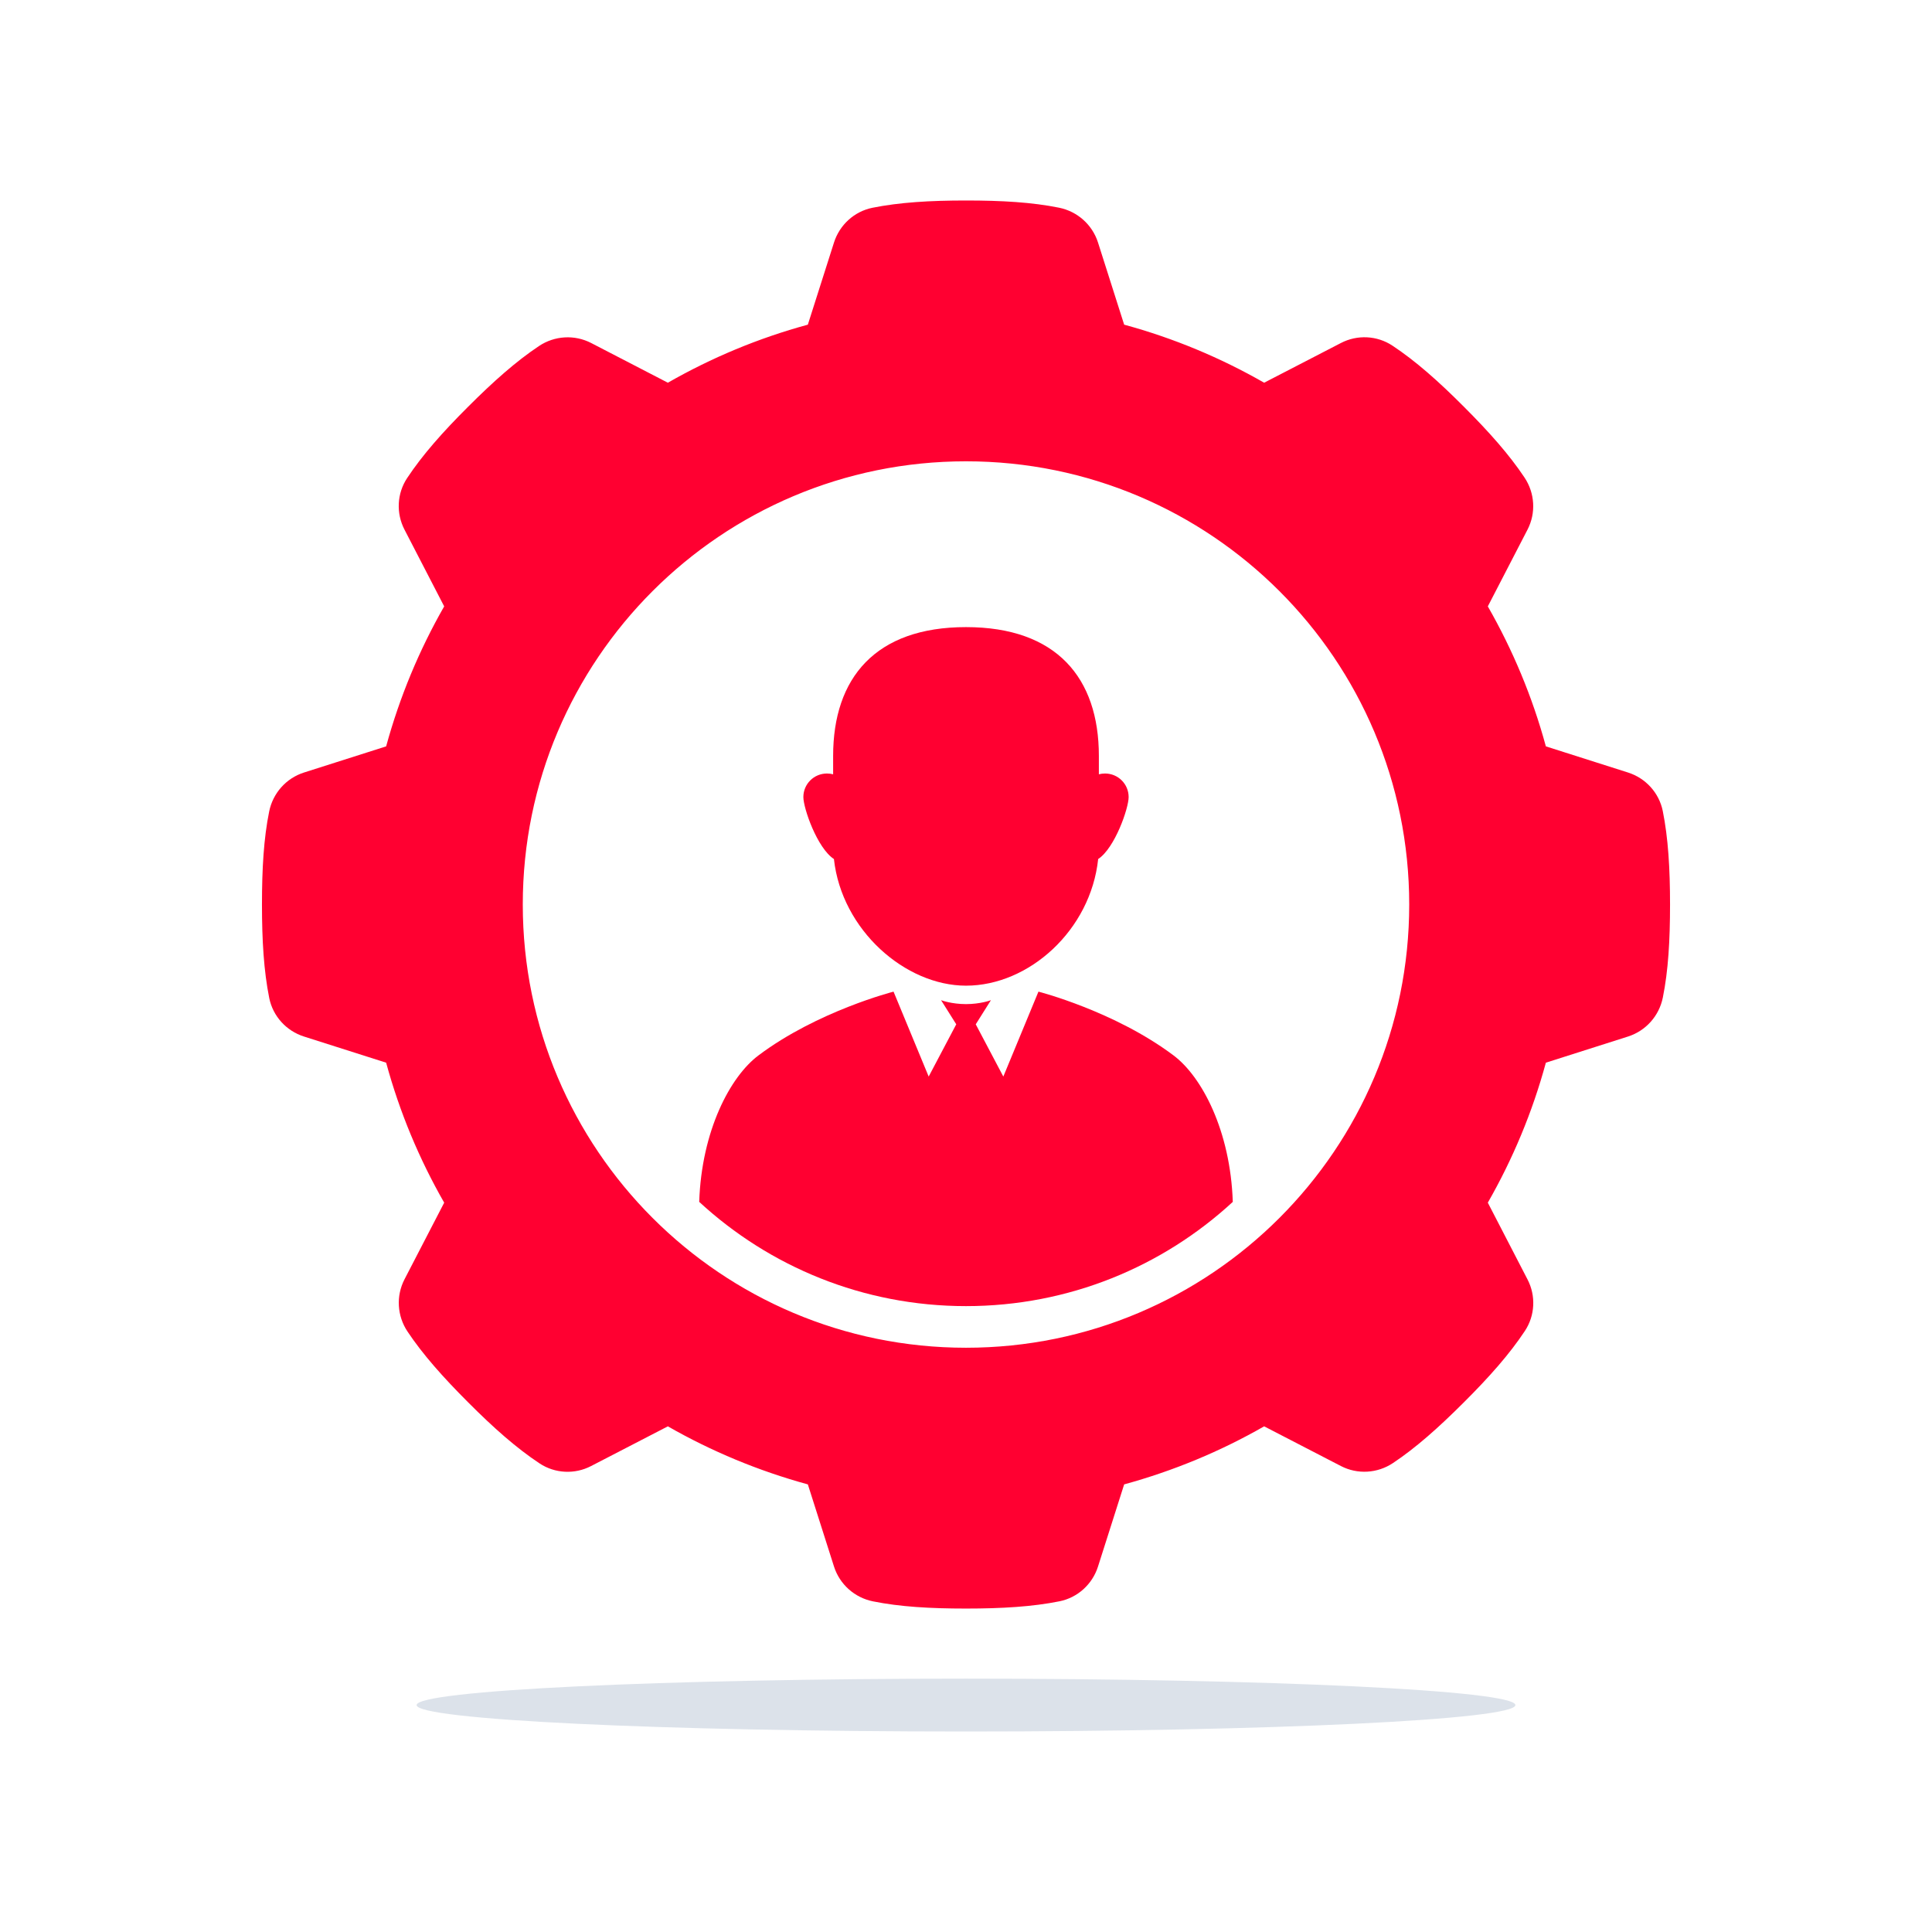<svg version="1.2" xmlns="http://www.w3.org/2000/svg" viewBox="0 0 2200 2200" width="2200" height="2200">
	<title>255893252_d184c32b-9410-4627-881c-e3db80456315</title>
	<style>
		.s0 { fill: #ff0031 } 
		.s1 { fill: #dce2ea } 
	</style>
	<g id="background">
	</g>
	<g id="Objects">
		<g>
			<g>
				<g>
					<path class="s0" d="m1893.4 923.4c-4.2-20.6-19.4-37.3-39.5-43.7q-46.8-14.9-93.6-29.8c-15.3-56.3-37.7-109.8-66.1-159.4q22.6-43.7 45.2-87.4c9.8-18.9 8.4-41.6-3.4-59.3-17.3-26-40.3-51.9-69.1-80.7-29-29.1-55-52.1-81.3-69.5-17.5-11.6-40.1-12.7-58.7-3q-43.7 22.6-87.4 45.2c-49.6-28.4-103.1-50.8-159.4-66.1q-14.9-46.8-29.8-93.6c-6.5-20.3-23.5-35.4-44.4-39.6-30.7-6.2-65.1-8.2-105.9-8.2-41.1 0-75.8 2.1-106.6 8.3-20.6 4.2-37.3 19.4-43.7 39.5q-14.9 46.8-29.8 93.6c-56.3 15.3-109.8 37.7-159.4 66.1q-43.7-22.6-87.3-45.2c-19-9.8-41.7-8.4-59.4 3.4-26 17.3-51.9 40.3-80.7 69.1-29.1 29-52.1 55-69.5 81.3-11.6 17.5-12.7 40-3 58.7q22.6 43.7 45.2 87.4c-28.4 49.6-50.7 103.1-66.1 159.4q-46.8 14.9-93.6 29.8c-20.3 6.5-35.4 23.5-39.6 44.4-6.2 30.6-8.2 65.1-8.2 105.9 0 41.1 2.1 75.7 8.3 106.6 4.2 20.6 19.4 37.3 39.5 43.7q46.8 14.9 93.6 29.8c15.3 56.3 37.7 109.8 66.1 159.4q-22.6 43.7-45.2 87.3c-9.8 19-8.4 41.7 3.4 59.4 17.3 26 40.3 51.9 69.1 80.7 29 29.1 55 52.1 81.3 69.5 17.5 11.6 40.1 12.7 58.7 3q43.7-22.6 87.4-45.2c49.6 28.4 103.1 50.7 159.4 66.1q14.9 46.8 29.8 93.6c6.5 20.3 23.5 35.4 44.4 39.6 30.7 6.2 65.1 8.2 105.9 8.2 41.1 0 75.8-2.1 106.6-8.3 20.6-4.2 37.3-19.4 43.7-39.5q14.9-46.8 29.8-93.6c56.3-15.4 109.8-37.7 159.4-66.1q43.7 22.6 87.4 45.2c18.9 9.8 41.6 8.4 59.3-3.4 26-17.3 51.9-40.3 80.7-69.1 29.1-29 52.1-55 69.5-81.3 11.6-17.5 12.7-40.1 3-58.7q-22.6-43.7-45.2-87.4c28.4-49.6 50.8-103.1 66.1-159.4q46.8-14.9 93.6-29.8c20.3-6.5 35.4-23.5 39.6-44.4 6.2-30.7 8.2-65.1 8.2-105.9 0-41.1-2.1-75.8-8.3-106.6zm-793.4 611.3c-278.8 0-504.7-225.9-504.7-504.7 0-278.8 225.9-504.7 504.7-504.7 278.8 0 504.7 225.9 504.7 504.7 0 278.8-225.9 504.7-504.7 504.7z"/>
				</g>
				<path class="s0" d="m1285.2 907.6c0-14.8-12-26.8-26.9-26.8q-3.6 0-7 0.9v-20.9c0-88.9-48.3-146.7-151.3-146.7-103 0-151.3 57.8-151.3 146.7v20.9q-3.4-0.9-7-0.9c-14.9 0-26.9 12-26.9 26.8 0 12.8 15.7 58.1 34.8 70.6 8.9 81 81.3 144.2 150.4 144.2 71.8 0 141.9-63.2 150.5-144.2 19-12.5 34.7-57.8 34.7-70.6z"/>
				<path class="s0" d="m1403.8 1368.6c-79.9 73.7-186.6 118.7-303.8 118.7-117.2 0-223.9-45-303.8-118.7 2.7-81.1 35.3-142.7 67.5-166.8 67.2-50.5 153.8-72.6 153.8-72.6l40 96.7 31.4-59.5-17.3-27.5c0.3 0.2 12.2 4.5 28.4 4.5 16.2 0 28.1-4.3 28.4-4.5l-17.3 27.5 31.4 59.5 40-96.7c0 0 86.5 22.1 153.8 72.6 32.2 24.1 64.8 85.7 67.5 166.8z"/>
			</g>
			<path fill-rule="evenodd" class="s1" d="m1100 1971.7c-345.9 0-625.6-13.4-625.6-30.1 0-16.7 279.7-30.1 625.6-30.1 345.9 0 625.6 13.4 625.6 30.1 0 16.7-279.7 30.1-625.6 30.1z"/>
		</g>
	</g>
</svg>